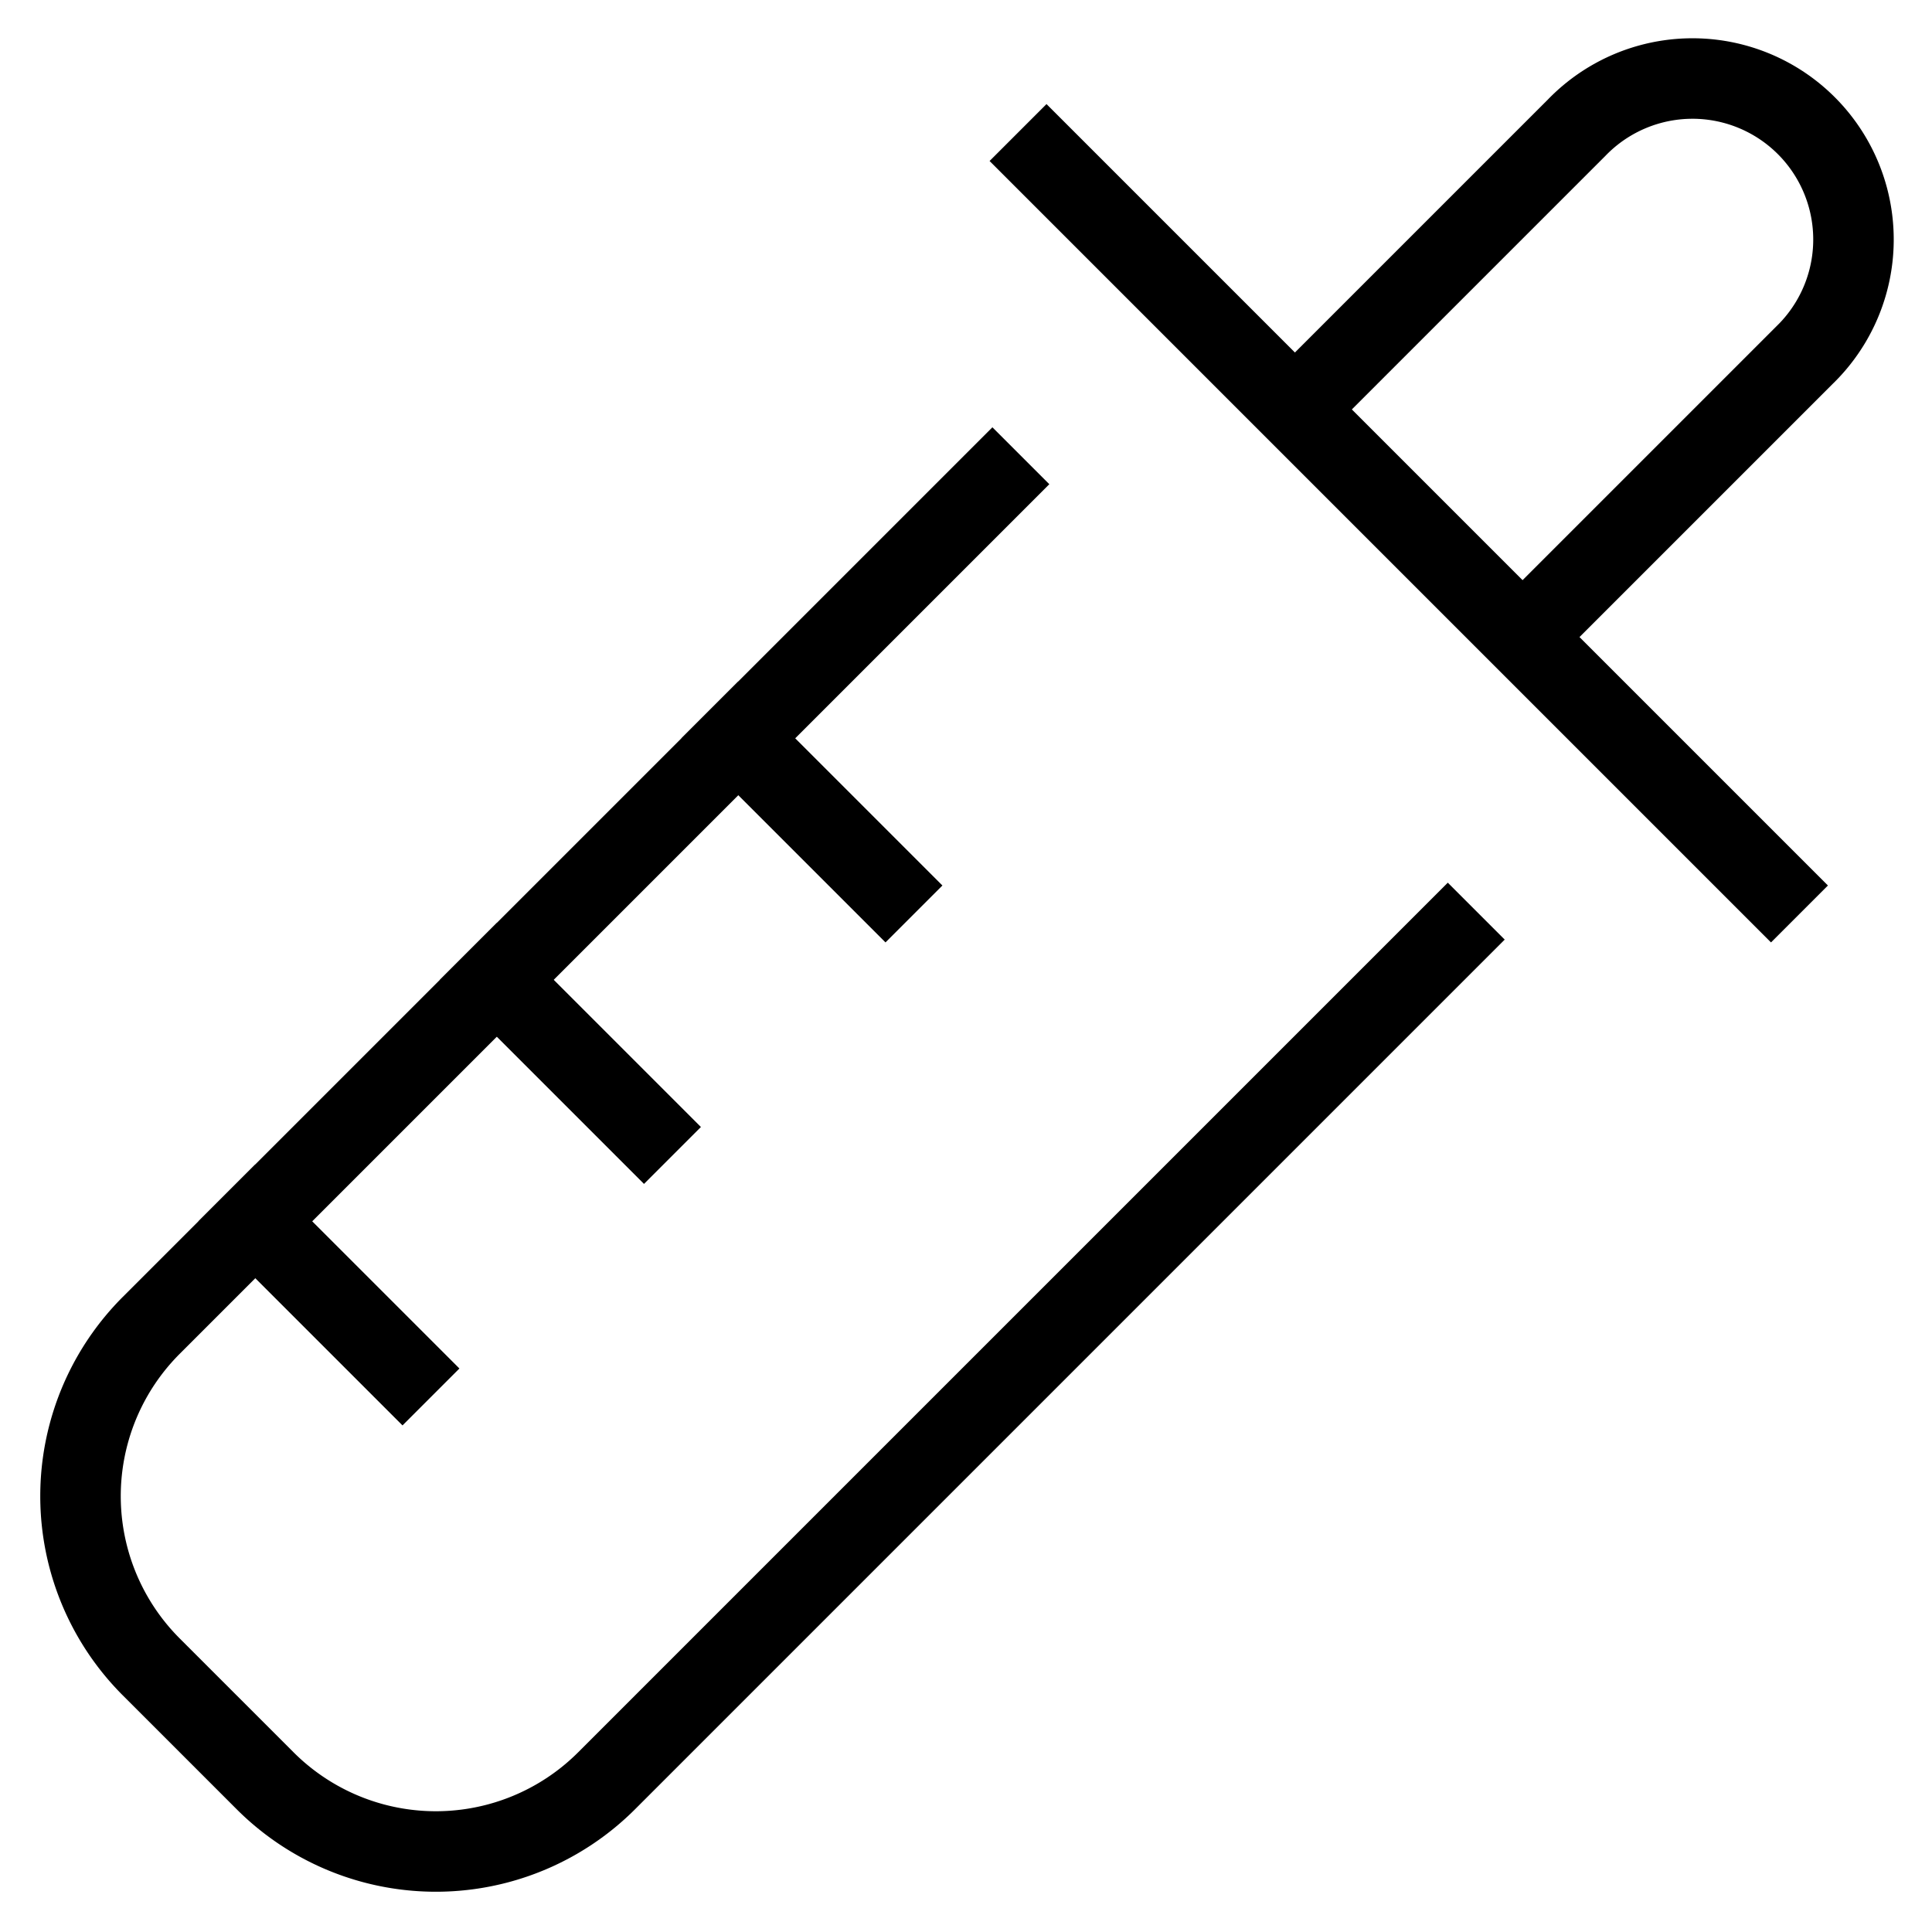 <svg id="nc_icon" xmlns="http://www.w3.org/2000/svg" xml:space="preserve" viewBox="0 0 24 24"><g fill="none" stroke="currentColor" stroke-miterlimit="10" class="nc-icon-wrapper"><path stroke-linecap="square" d="M17.985 11.672 7.536 22.121a3 3 0 0 1-4.243 0l-1.414-1.414a3 3 0 0 1 0-4.243L12.328 6.015" vector-effect="non-scaling-stroke"/><path stroke-linecap="square" d="m13 2 9 9" data-color="color-2" vector-effect="non-scaling-stroke"/><path d="m18.914 7.914 3.5-3.5a2 2 0 1 0-2.828-2.828l-3.5 3.5" data-cap="butt" data-color="color-2" vector-effect="non-scaling-stroke"/><path stroke-linecap="square" d="M6.172 12.172 8 14M3.172 15.172 5 17M9.172 9.172 11 11" vector-effect="non-scaling-stroke"/></g></svg>
